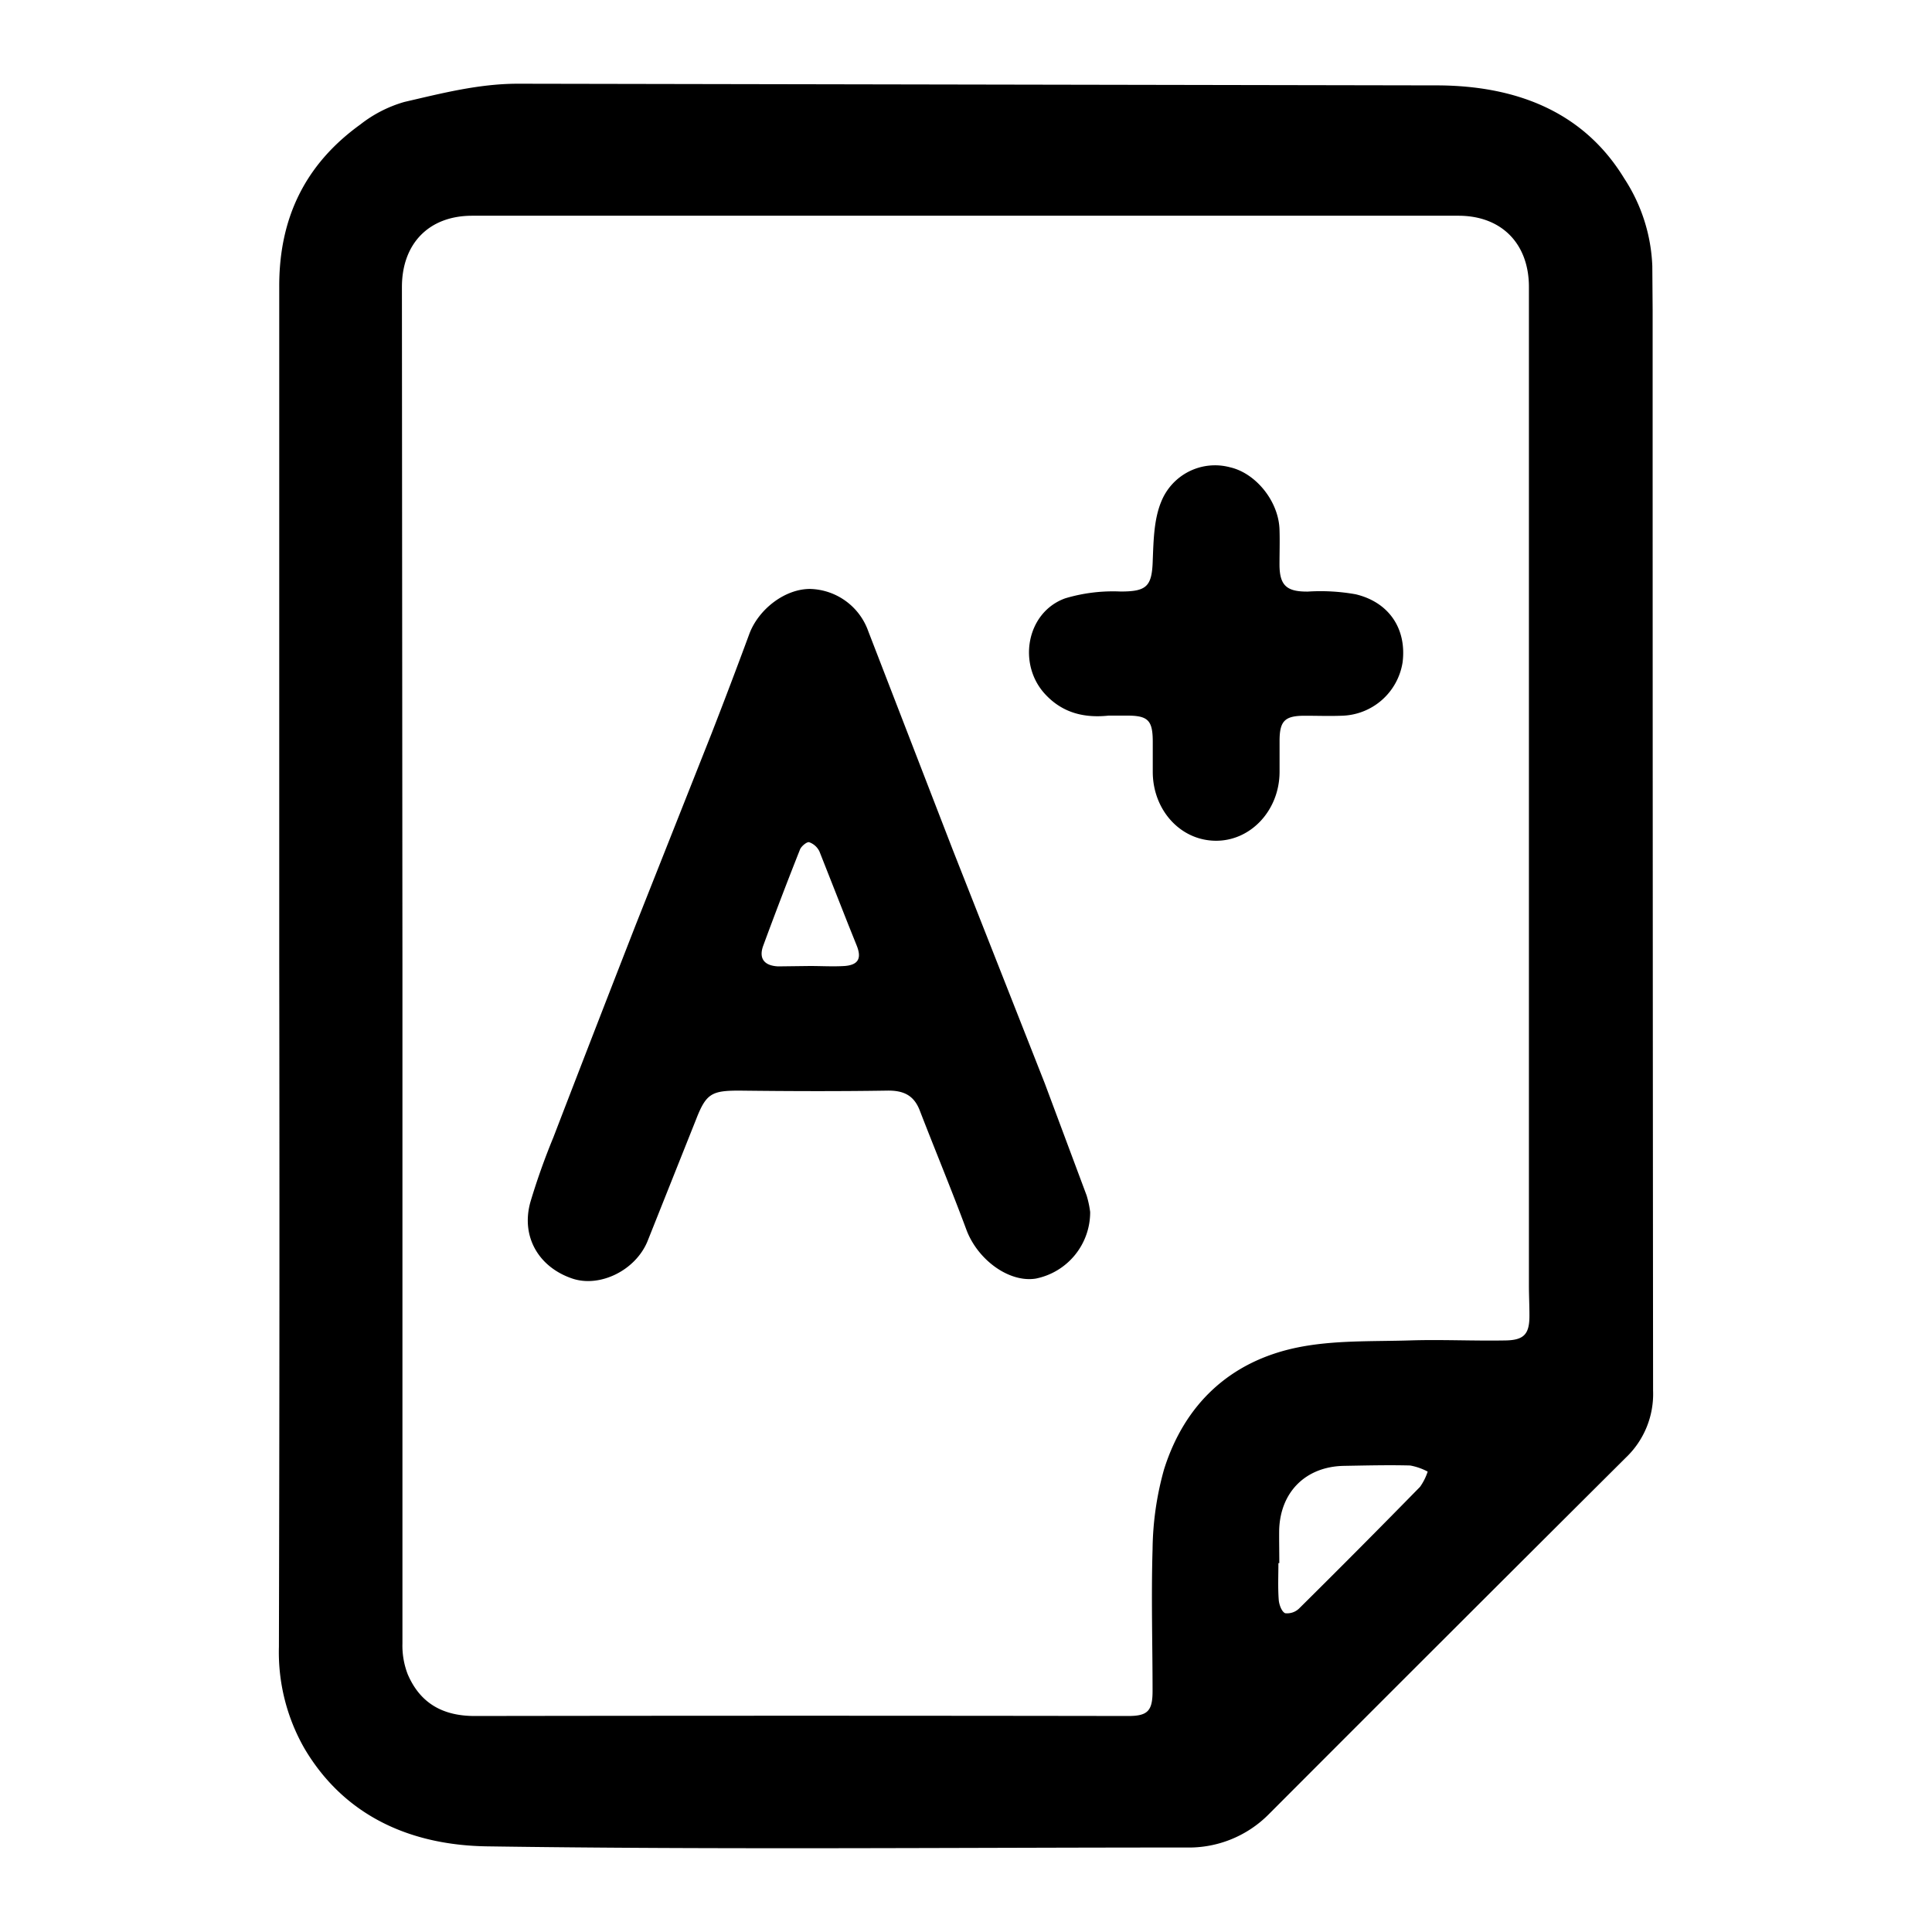 <?xml version="1.0" encoding="utf-8"?><svg xmlns="http://www.w3.org/2000/svg" viewBox="0 0 300 300"><path d="M43.36 149.9V44.59c-.05-10.69 4-19.06 12.58-25.25a20 20 0 0 1 6.85-3.51C68.55 14.5 74.33 13 80.43 13l143.09.26c11.33.11 22.12 3.67 28.68 14.43a26.66 26.66 0 0 1 4.37 13.61l.05 6.73q0 84 .07 167.93a13.63 13.63 0 0 1-4.22 10.37Q224.68 254 197 281.73a17.44 17.44 0 0 1-12.72 5.15c-36.23 0-72.46.35-108.68-.18-11.44-.17-21.92-4.42-28.29-15.14a30.06 30.06 0 0 1-4-15.83q.13-52.92.05-105.83zm19.13 0q0 52.67 0 105.32a12.34 12.34 0 0 0 .82 4.76c1.94 4.52 5.47 6.49 10.44 6.48q50.71-.08 101.43 0c3 0 3.79-.76 3.79-3.86 0-7.33-.22-14.67 0-22a47.55 47.55 0 0 1 1.78-12.43c3.19-10.14 10.26-16.77 20.65-18.92 5.67-1.17 11.65-.93 17.5-1.11 5-.16 10 .1 15 0 2.84-.07 3.61-1.09 3.59-3.92 0-1.56-.08-3.11-.08-4.66q0-77.51 0-155c0-6.71-4.23-11.05-10.92-11.06q-76.59 0-153.18 0c-6.71 0-10.9 4.33-10.9 11.08zm136.16 92.82h-.14c0 1.89-.09 3.79.05 5.68.05.75.45 1.86 1 2.1a2.67 2.67 0 0 0 2.19-.76q9.45-9.36 18.75-18.86a8.78 8.78 0 0 0 1.19-2.37 9.27 9.27 0 0 0-2.73-.95c-3.45-.09-6.89 0-10.33.06-5.89.13-9.82 4.06-10 9.93-.02 1.75.02 3.45.02 5.19zm-29.37-54.52a10.51 10.51 0 0 1-8.45 10.34c-4.16.66-9.05-2.94-10.78-7.62-2.31-6.21-4.85-12.33-7.24-18.51-.92-2.37-2.56-3.1-5.05-3.06-7.67.12-15.35.09-23 0-4.27 0-5.12.48-6.67 4.46l-7.55 18.94c-1.88 4.55-7.42 7.22-11.68 5.78-5.23-1.77-8-6.53-6.5-11.88a105.39 105.39 0 0 1 3.55-10q6.35-16.5 12.79-33l11.79-29.75q3-7.7 5.86-15.45c1.43-3.85 5.52-7 9.42-7a9.85 9.85 0 0 1 9.06 6.58l13.12 33.94 14.28 36.25 6.5 17.41a15.44 15.44 0 0 1 .55 2.57zM125.75 150h0c1.8 0 3.62.11 5.41 0 2.13-.17 2.66-1.2 1.87-3.17l-1.34-3.34-4.44-11.26a2.81 2.81 0 0 0-1.6-1.45c-.35-.1-1.23.62-1.43 1.14q-2.94 7.42-5.7 14.91c-.77 2.09.25 3.14 2.32 3.23l4.91-.06zm46.4-38.88c-3.6.38-7-.31-9.75-3.21-4.47-4.66-3.05-12.82 3-15a25.93 25.93 0 0 1 8.6-1.06c4.07 0 4.89-.78 5-4.91.12-3 .18-6.28 1.3-9a9 9 0 0 1 10.7-5.38c4 .91 7.54 5.27 7.68 9.65.06 1.81 0 3.62 0 5.43 0 3.3 1.13 4.25 4.41 4.22a31.07 31.07 0 0 1 7.42.42c5.24 1.25 7.94 5.43 7.28 10.59a9.81 9.81 0 0 1-9.51 8.27c-1.89.07-3.79 0-5.68 0-3.06 0-3.88.78-3.91 3.77v4.92c0 6-4.5 10.81-10 10.72s-9.69-4.86-9.69-10.7v-4.65c0-3.37-.73-4.1-4.1-4.08z"/></svg>